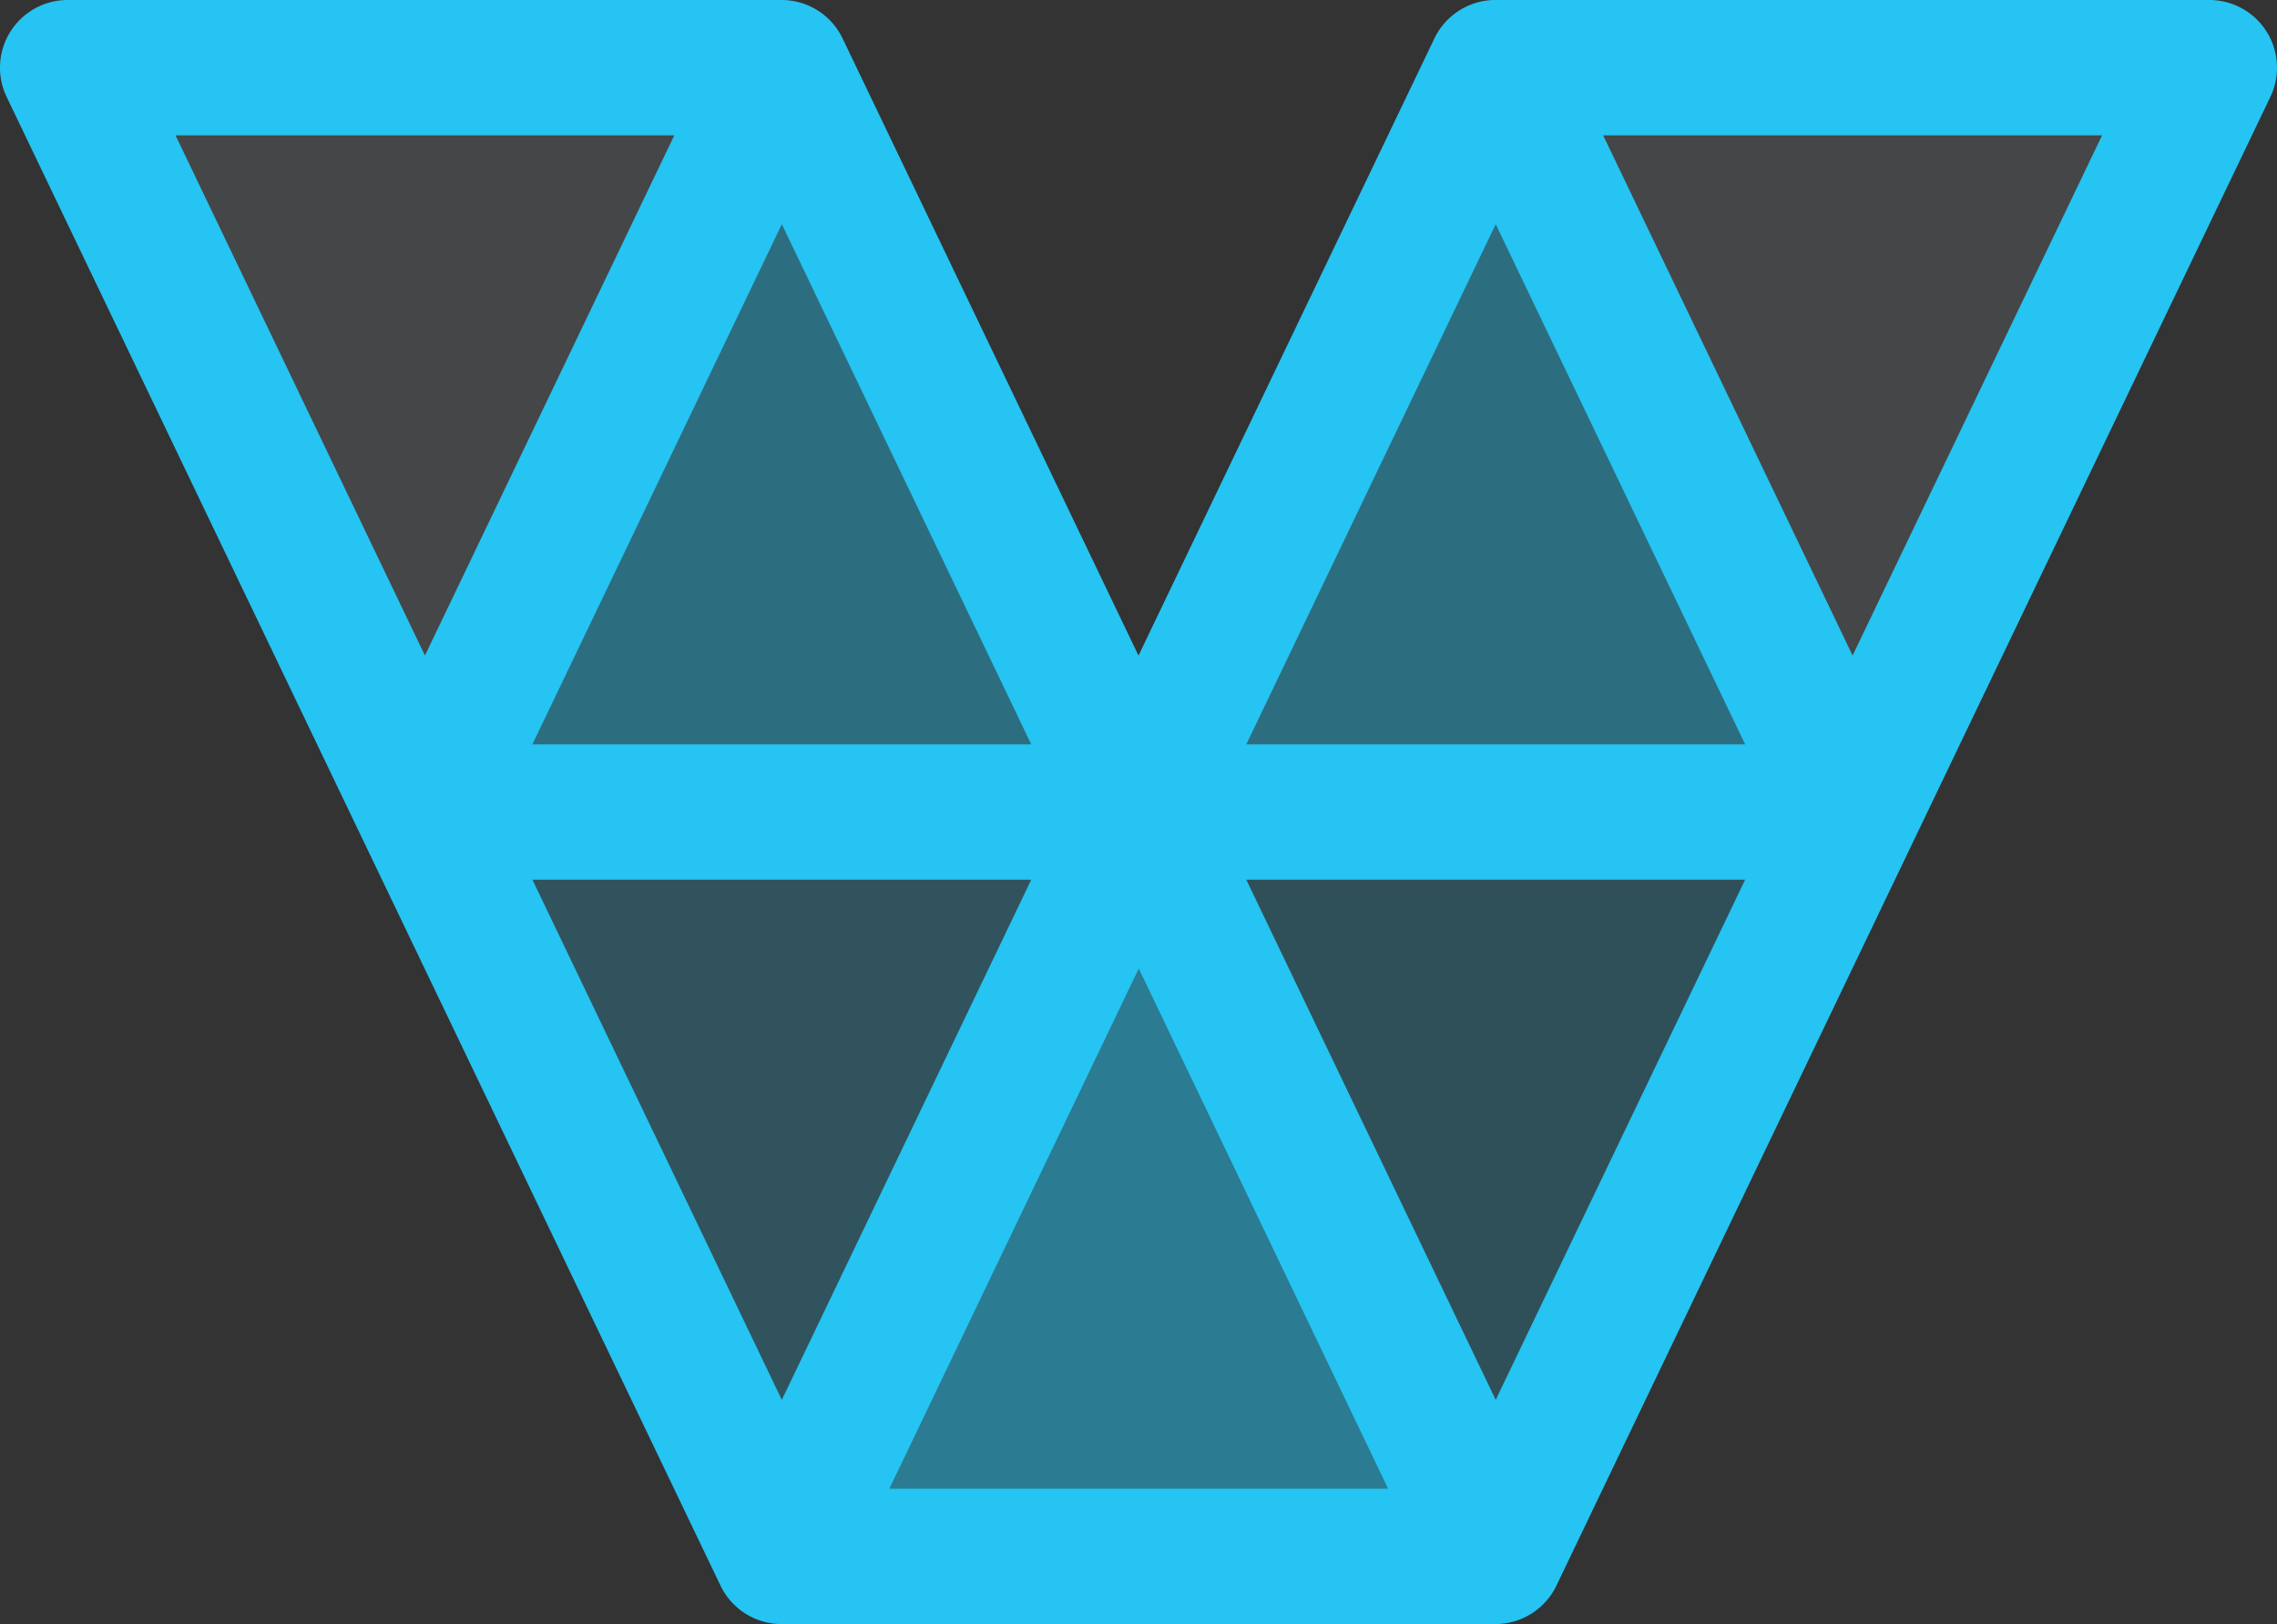 <svg xmlns="http://www.w3.org/2000/svg" viewBox="0 0 33.65 24"><rect x="0" y="0" width="33.65" height="24" fill="#333333" stroke="none"/><g clip-rule="evenodd" fill-rule="evenodd"><path d="M1.17 1h10.55L6.443 12zm21.099 0h10.55l-5.276 11z" fill="#e9f9fd" fill-opacity=".1"/><g fill="#25c4f2"><path d="M6.445 12h10.549l-5.275 11z" fill-opacity=".22"/><path d="M16.994 12h10.55l-5.275 11z" fill-opacity=".2"/><path d="M16.994 12H6.444l5.275-11z" fill-opacity=".4"/><path d="M27.543 12h-10.55l5.276-11z" fill-opacity=".4"/><path d="M22.269 23h-10.55l5.275-11z" fill-opacity=".5"/><path d="M.154.467A1 1 0 0 1 1 0h10.55a1 1 0 0 1 .902.568l4.373 9.12 4.373-9.12A1 1 0 0 1 22.1 0h10.55a1 1 0 0 1 .902 1.432L23.005 23.424A1.001 1.001 0 0 1 22.1 24H11.55a1 1 0 0 1-.902-.568l-10.55-22A1 1 0 0 1 .154.467zm21.95 2.846L25.79 11h-7.372zM2.594 2 6.28 9.687 9.965 2H2.593zm8.96 1.313L15.24 11H7.868zM23.692 2l3.686 7.687L31.065 2zm-1.588 18.687L18.418 13h7.372zM20.514 22l-3.685-7.687L13.143 22zm-8.96-1.313L7.868 13h7.372z"/></g></g></svg>